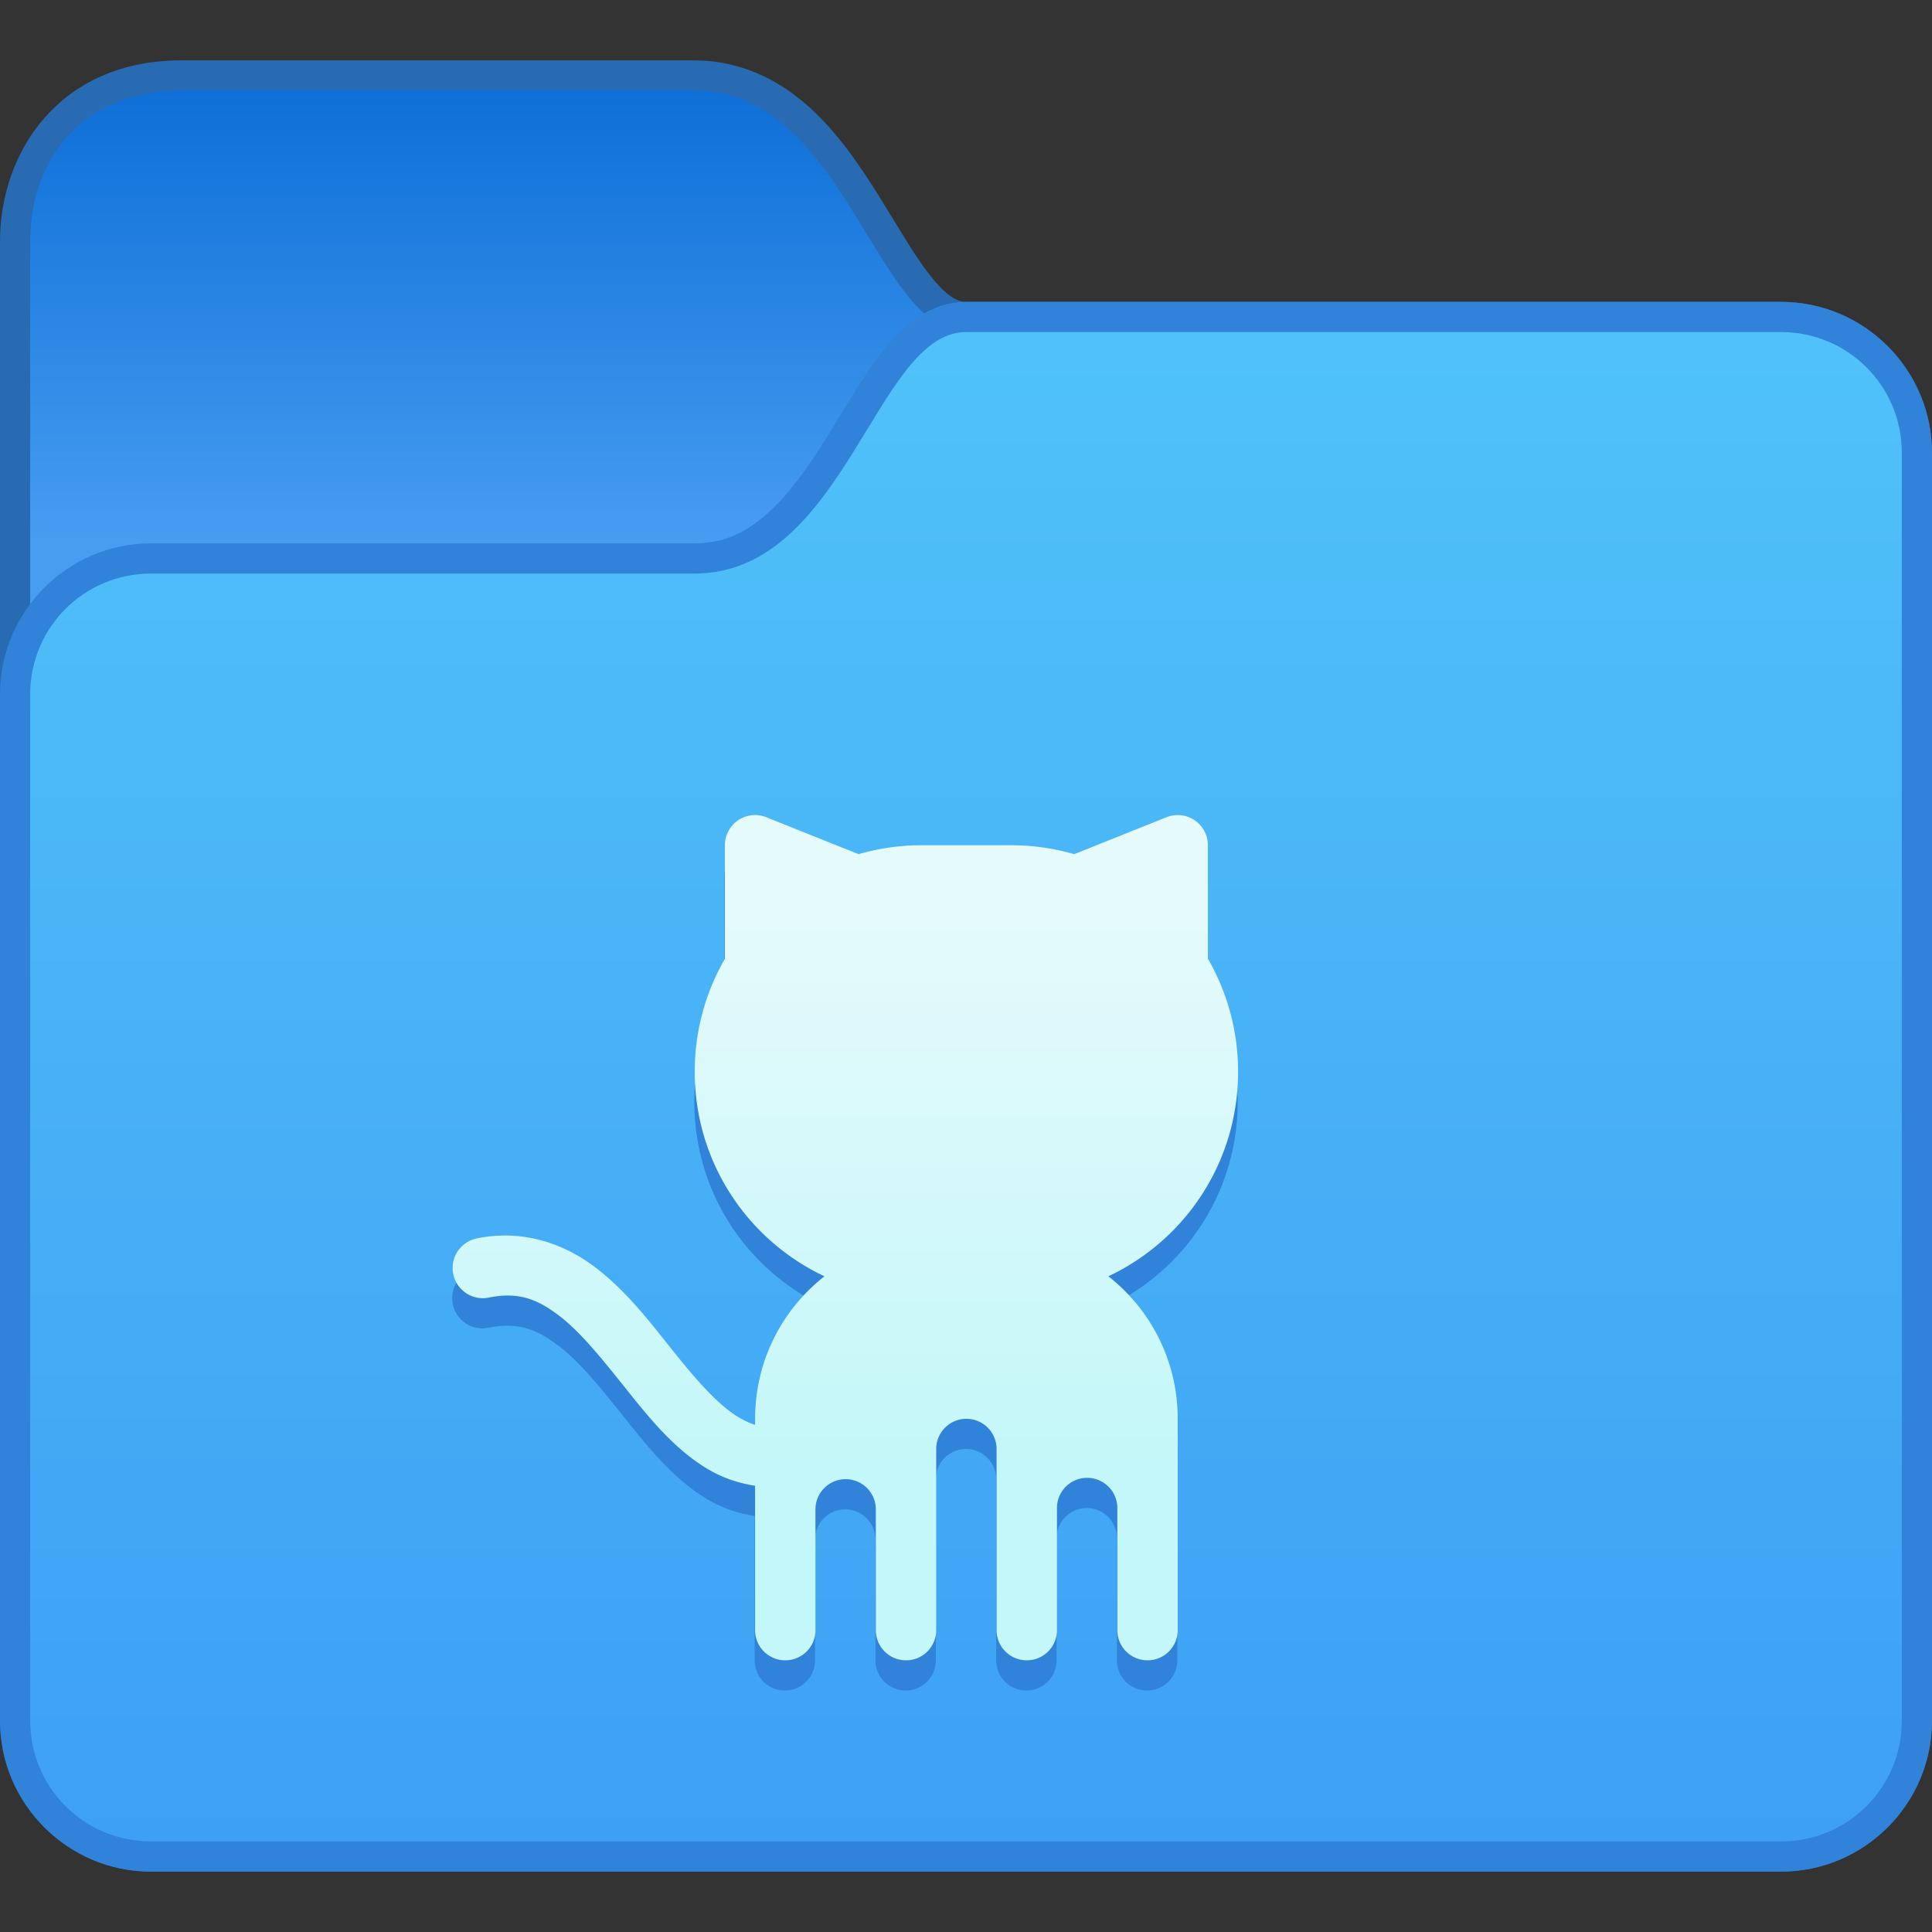 <?xml version="1.0" encoding="UTF-8" standalone="no"?>
<!-- Created with Inkscape (http://www.inkscape.org/) -->

<svg
   width="64"
   height="64"
   viewBox="0 0 64 64"
   version="1.1"
   id="svg8"
   inkscape:version="1.2 (dc2aedaf03, 2022-05-15)"
   sodipodi:docname="folder-github.svg"
   xmlns:inkscape="http://www.inkscape.org/namespaces/inkscape"
   xmlns:sodipodi="http://sodipodi.sourceforge.net/DTD/sodipodi-0.dtd"
   xmlns:xlink="http://www.w3.org/1999/xlink"
   xmlns="http://www.w3.org/2000/svg"
   xmlns:svg="http://www.w3.org/2000/svg"
   xmlns:rdf="http://www.w3.org/1999/02/22-rdf-syntax-ns#"
   xmlns:cc="http://creativecommons.org/ns#"
   xmlns:dc="http://purl.org/dc/elements/1.1/">
  <rect x="0" y="0" width="64" height="64" fill="#333333" stroke="none"/>
  <title
     id="title7895">Antu icon Theme</title>
  <defs
     id="defs2">
    <linearGradient
       inkscape:collect="always"
       id="linearGradient4547">
      <stop
         style="stop-color:#c3f7f9;stop-opacity:1"
         offset="0"
         id="stop4543" />
      <stop
         style="stop-color:#e5fafb;stop-opacity:1"
         offset="1"
         id="stop4545" />
    </linearGradient>
    <linearGradient
       inkscape:collect="always"
       xlink:href="#linearGradient4547"
       id="linearGradient4604"
       x1="32"
       y1="298.65"
       x2="32"
       y2="279.65"
       gradientUnits="userSpaceOnUse"
       gradientTransform="translate(0,1)" />
    <linearGradient
       inkscape:collect="always"
       xlink:href="#linearGradient10239"
       id="linearGradient940"
       x1="18"
       y1="361.65"
       x2="18"
       y2="346.65"
       gradientUnits="userSpaceOnUse" />
    <linearGradient
       id="linearGradient10239"
       inkscape:collect="always">
      <stop
         id="stop10235"
         offset="0"
         style="stop-color:#479df0;stop-opacity:1;" />
      <stop
         id="stop10237"
         offset="1"
         style="stop-color:#0e6fd8;stop-opacity:1;" />
    </linearGradient>
    <linearGradient
       inkscape:collect="always"
       xlink:href="#linearGradient10231"
       id="linearGradient972"
       x1="38"
       y1="404.65"
       x2="38"
       y2="354.65"
       gradientUnits="userSpaceOnUse" />
    <linearGradient
       id="linearGradient10231"
       inkscape:collect="always">
      <stop
         id="stop10227"
         offset="0"
         style="stop-color:#3ea0f4;stop-opacity:1;" />
      <stop
         id="stop10229"
         offset="1"
         style="stop-color:#50c2f9;stop-opacity:1" />
    </linearGradient>
  </defs>
  <sodipodi:namedview
     id="base"
     pagecolor="#ffffff"
     bordercolor="#666666"
     borderopacity="1.0"
     inkscape:pageopacity="0.0"
     inkscape:pageshadow="2"
     inkscape:zoom="7.919596"
     inkscape:cx="31.18846"
     inkscape:cy="12.437503"
     inkscape:document-units="px"
     inkscape:current-layer="layer1"
     showgrid="true"
     units="px"
     inkscape:window-width="2160"
     inkscape:window-height="1337"
     inkscape:window-x="0"
     inkscape:window-y="0"
     inkscape:window-maximized="1"
     objecttolerance="10"
     gridtolerance="10"
     guidetolerance="10"
     inkscape:snap-bbox="true"
     inkscape:bbox-paths="true"
     inkscape:bbox-nodes="true"
     inkscape:snap-bbox-edge-midpoints="true"
     inkscape:snap-bbox-midpoints="true"
     inkscape:object-paths="true"
     inkscape:snap-intersection-paths="true"
     inkscape:object-nodes="true"
     inkscape:showpageshadow="2"
     inkscape:pagecheckerboard="0"
     inkscape:deskcolor="#d1d1d1">
    <inkscape:grid
       type="xygrid"
       id="grid7897"
       empspacing="4" />
  </sodipodi:namedview>
  <g
     inkscape:label="Capa 1"
     inkscape:groupmode="layer"
     id="layer1"
     transform="translate(0,-250.65)">
    <g
       transform="translate(-6,-93)"
       id="g1529">
      <path
         inkscape:connector-curvature="0"
         id="path1475"
         d="m 12,345.65 c -4,0 -6,3 -6,6 v 49 c 0,2.753 2.247,5 5,5 h 54 c 2.753,0 5,-2.247 5,-5 v -42 c 0,-2.753 -2.247,-5 -5,-5 H 38 c -0.306,0 -0.67,-0.219 -1.186,-0.871 -0.516,-0.652 -1.074,-1.635 -1.715,-2.66 -0.641,-1.025 -1.37,-2.101 -2.342,-2.965 C 31.786,346.29 30.517,345.65 29,345.65 Z"
         style="color:#000000;font-style:normal;font-variant:normal;font-weight:normal;font-stretch:normal;font-size:medium;line-height:normal;font-family:sans-serif;font-variant-ligatures:normal;font-variant-position:normal;font-variant-caps:normal;font-variant-numeric:normal;font-variant-alternates:normal;font-feature-settings:normal;text-indent:0;text-align:start;text-decoration:none;text-decoration-line:none;text-decoration-style:solid;text-decoration-color:#000000;letter-spacing:normal;word-spacing:normal;text-transform:none;writing-mode:lr-tb;direction:ltr;text-orientation:mixed;dominant-baseline:auto;baseline-shift:baseline;text-anchor:start;white-space:normal;shape-padding:0;clip-rule:nonzero;display:inline;overflow:visible;visibility:visible;opacity:1;isolation:auto;mix-blend-mode:normal;color-interpolation:sRGB;color-interpolation-filters:linearRGB;solid-color:#000000;solid-opacity:1;vector-effect:none;fill:#286bb2;fill-opacity:1;fill-rule:nonzero;stroke:none;stroke-width:2;stroke-linecap:round;stroke-linejoin:round;stroke-miterlimit:4;stroke-dasharray:none;stroke-dashoffset:0;stroke-opacity:1;color-rendering:auto;image-rendering:auto;shape-rendering:auto;text-rendering:auto;enable-background:accumulate"
         sodipodi:nodetypes="ssssssssssssss" />
      <path
         sodipodi:nodetypes="sccssssssss"
         inkscape:connector-curvature="0"
         id="rect1374-3"
         d="m 12,346.65 h 17 c 5,0 6,8 9,8 H 65 c 2.216,0 4,1.784 4,4 v 42 c 0,2.216 -1.784,4 -4,4 H 11 c -2.216,0 -4,-1.784 -4,-4 l 3e-7,-48.979 C 7,348.65 9,346.65 12,346.65 Z"
         style="opacity:1;vector-effect:none;fill:url(#linearGradient940);fill-opacity:1;stroke:none;stroke-width:2;stroke-linecap:round;stroke-linejoin:round;stroke-miterlimit:4;stroke-dasharray:none;stroke-dashoffset:0;stroke-opacity:1" />
      <path
         inkscape:connector-curvature="0"
         id="path1453"
         d="m 38,353.65 c -1.194,0 -2.08,0.781 -2.752,1.629 -0.671,0.848 -1.239,1.865 -1.848,2.84 -0.609,0.975 -1.255,1.899 -1.971,2.535 C 30.714,361.29 29.983,361.65 29,361.65 H 11 c -2.753,0 -5,2.247 -5,5 v 34 c 0,2.753 2.247,5 5,5 h 54 c 2.753,0 5,-2.247 5,-5 v -42 c 0,-2.753 -2.247,-5 -5,-5 z"
         style="color:#000000;font-style:normal;font-variant:normal;font-weight:normal;font-stretch:normal;font-size:medium;line-height:normal;font-family:sans-serif;font-variant-ligatures:normal;font-variant-position:normal;font-variant-caps:normal;font-variant-numeric:normal;font-variant-alternates:normal;font-feature-settings:normal;text-indent:0;text-align:start;text-decoration:none;text-decoration-line:none;text-decoration-style:solid;text-decoration-color:#000000;letter-spacing:normal;word-spacing:normal;text-transform:none;writing-mode:lr-tb;direction:ltr;text-orientation:mixed;dominant-baseline:auto;baseline-shift:baseline;text-anchor:start;white-space:normal;shape-padding:0;clip-rule:nonzero;display:inline;overflow:visible;visibility:visible;opacity:1;isolation:auto;mix-blend-mode:normal;color-interpolation:sRGB;color-interpolation-filters:linearRGB;solid-color:#000000;solid-opacity:1;vector-effect:none;fill:#3182d9;fill-opacity:1;fill-rule:nonzero;stroke:none;stroke-width:2;stroke-linecap:round;stroke-linejoin:round;stroke-miterlimit:4;stroke-dasharray:none;stroke-dashoffset:0;stroke-opacity:1;color-rendering:auto;image-rendering:auto;shape-rendering:auto;text-rendering:auto;enable-background:accumulate" />
      <path
         sodipodi:nodetypes="sccssssssss"
         inkscape:connector-curvature="0"
         id="rect1374-4-4"
         d="m 11,362.65 h 18 c 5,0 6,-8 9,-8 H 65 c 2.216,0 4,1.784 4,4 v 42 c 0,2.216 -1.784,4 -4,4 H 11 c -2.216,0 -4,-1.784 -4,-4 v -34 c 0,-2.216 1.784,-4 4,-4 z"
         style="opacity:1;vector-effect:none;fill:url(#linearGradient972);fill-opacity:1;stroke:none;stroke-width:2;stroke-linecap:round;stroke-linejoin:round;stroke-miterlimit:4;stroke-dasharray:none;stroke-dashoffset:0;stroke-opacity:1" />
    </g>
    <path
       style="opacity:1;fill:#3182d9;fill-opacity:1;stroke:none;stroke-width:2;stroke-linecap:round;stroke-linejoin:round;stroke-miterlimit:4;stroke-dasharray:none;stroke-dashoffset:0;stroke-opacity:1"
       d="m 24.98,278.65 c -0.545,0.011 -0.981,0.455 -0.98,1 v 3.758 c -0.633,1.101 -1,2.376 -1,3.742 0,3.006 1.755,5.581 4.297,6.779 C 25.899,295.026 25,296.727 25,298.65 v 0.203 c -0.197,-0.068 -0.392,-0.158 -0.596,-0.285 -0.672,-0.42 -1.38,-1.239 -2.123,-2.168 -0.743,-0.929 -1.523,-1.96 -2.547,-2.746 -1.024,-0.787 -2.391,-1.292 -3.93,-0.984 a 1,1 0 1 0 0.391,1.961 c 0.961,-0.192 1.595,0.052 2.32,0.609 0.726,0.557 1.446,1.464 2.203,2.41 0.757,0.946 1.549,1.939 2.627,2.613 0.486,0.304 1.048,0.513 1.654,0.604 v 0.783 4 c 0,0.554 0.446,1 1,1 0.554,0 1,-0.446 1,-1 v -1 -3 c 0,-0.277 0.112,-0.526 0.293,-0.707 0.181,-0.181 0.43,-0.293 0.707,-0.293 0.277,0 0.526,0.112 0.707,0.293 C 28.888,301.124 29,301.373 29,301.65 v 4 c 0,0.554 0.446,1 1,1 0.554,0 1,-0.446 1,-1 v -1 -5 c 0,-0.277 0.112,-0.526 0.293,-0.707 0.181,-0.181 0.43,-0.293 0.707,-0.293 0.277,0 0.526,0.112 0.707,0.293 C 32.888,299.124 33,299.373 33,299.65 v 5 1 c 0,0.554 0.446,1 1,1 0.554,0 1,-0.446 1,-1 v -1 -3.045 c 0,-0.277 0.112,-0.526 0.293,-0.707 0.181,-0.181 0.43,-0.293 0.707,-0.293 0.277,0 0.526,0.112 0.707,0.293 C 36.888,301.079 37,301.328 37,301.605 v 4.045 c 0,0.554 0.446,1 1,1 0.554,0 1,-0.446 1,-1 v -1 -4 -2 c 0,-1.923 -0.899,-3.624 -2.297,-4.721 C 39.245,292.731 41,290.156 41,287.15 c 0,-1.366 -0.367,-2.641 -1,-3.742 v -3.758 c 1.84e-4,-0.564 -0.466,-1.016 -1.029,-1 -0.117,0.004 -0.233,0.028 -0.342,0.072 l -3.057,1.223 C 34.914,279.757 34.221,279.65 33.5,279.65 h -3 c -0.721,0 -1.414,0.107 -2.072,0.295 l -3.057,-1.223 c -0.124,-0.05 -0.257,-0.075 -0.391,-0.072 z"
       id="rect4374"
       inkscape:connector-curvature="0" />
    <path
       inkscape:connector-curvature="0"
       style="opacity:1;fill:url(#linearGradient4604);fill-opacity:1;stroke:none;stroke-width:2;stroke-linecap:round;stroke-linejoin:round;stroke-miterlimit:4;stroke-dasharray:none;stroke-dashoffset:0;stroke-opacity:1"
       d="m 24.994,277.65 c -0.545,0.011 -0.981,0.455 -0.98,1 v 3.758 c -0.633,1.101 -1,2.376 -1,3.742 0,3.006 1.755,5.581 4.297,6.779 -1.398,1.097 -2.297,2.798 -2.297,4.721 v 0.203 c -0.197,-0.068 -0.392,-0.158 -0.596,-0.285 -0.672,-0.42 -1.38,-1.239 -2.123,-2.168 -0.743,-0.929 -1.523,-1.96 -2.547,-2.746 -1.024,-0.787 -2.391,-1.292 -3.93,-0.984 a 1,1 0 1 0 0.391,1.961 c 0.961,-0.192 1.595,0.052 2.32,0.609 0.726,0.557 1.446,1.464 2.203,2.41 0.757,0.946 1.549,1.939 2.627,2.613 0.486,0.304 1.048,0.513 1.654,0.604 v 0.783 4 c 0,0.554 0.446,1 1,1 0.554,0 1,-0.446 1,-1 v -1 -3 c 0,-0.277 0.112,-0.526 0.293,-0.707 0.181,-0.181 0.43,-0.293 0.707,-0.293 0.277,0 0.526,0.112 0.707,0.293 0.181,0.181 0.293,0.43 0.293,0.707 v 4 c 0,0.554 0.446,1 1,1 0.554,0 1,-0.446 1,-1 v -1 -5 c 0,-0.277 0.112,-0.526 0.293,-0.707 0.181,-0.181 0.43,-0.293 0.707,-0.293 0.277,0 0.526,0.112 0.707,0.293 0.181,0.181 0.293,0.43 0.293,0.707 v 5 1 c 0,0.554 0.446,1 1,1 0.554,0 1,-0.446 1,-1 v -1 -3.045 c 0,-0.277 0.112,-0.526 0.293,-0.707 0.181,-0.181 0.43,-0.293 0.707,-0.293 0.277,0 0.526,0.112 0.707,0.293 0.181,0.181 0.293,0.43 0.293,0.707 v 4.045 c 0,0.554 0.446,1 1,1 0.554,0 1,-0.446 1,-1 v -1 -4 -2 c 0,-1.923 -0.899,-3.624 -2.297,-4.721 2.541,-1.198 4.297,-3.773 4.297,-6.779 0,-1.366 -0.367,-2.641 -1,-3.742 V 278.65 c 1.84e-4,-0.564 -0.466,-1.016 -1.029,-1 -0.117,0.004 -0.233,0.028 -0.342,0.072 l -3.057,1.223 c -0.659,-0.188 -1.352,-0.295 -2.072,-0.295 h -3 c -0.721,0 -1.414,0.107 -2.072,0.295 l -3.057,-1.223 c -0.124,-0.05 -0.257,-0.075 -0.391,-0.072 z"
       id="rect4374-9" />
  </g>
</svg>
